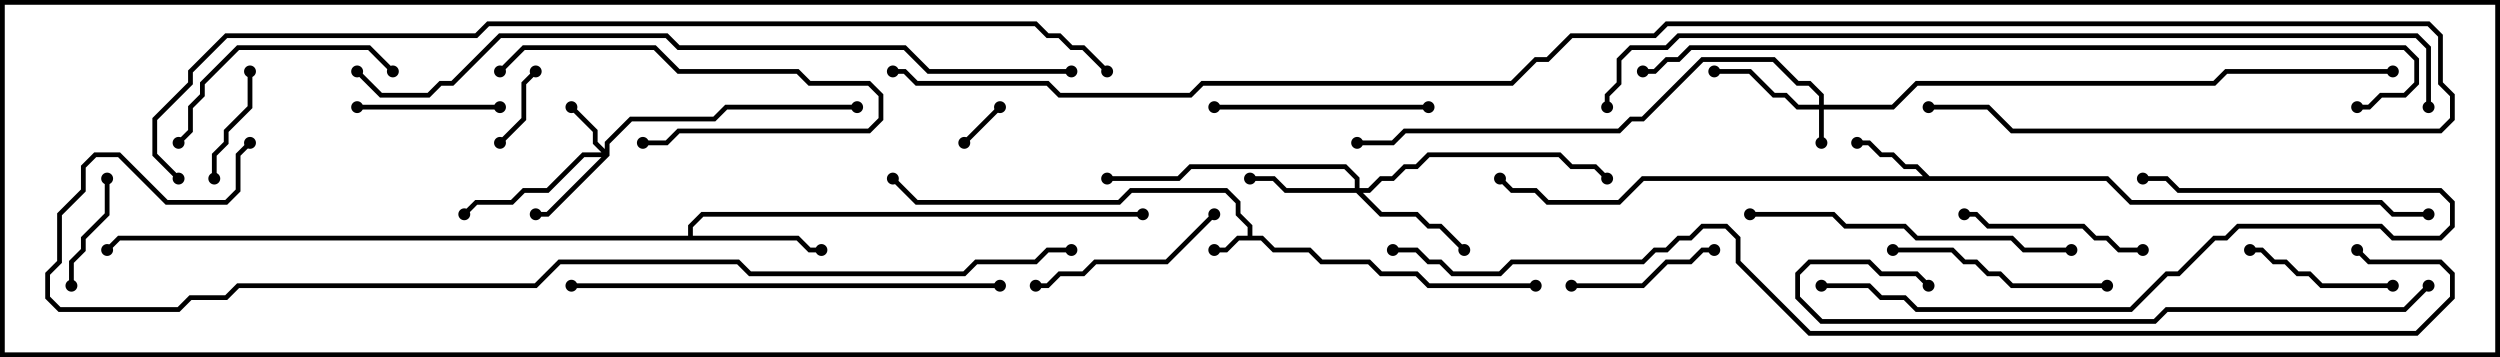 <svg version="1.1" width="105" height="15" xmlns="http://www.w3.org/2000/svg"><path d="M52.4,9.9L52.4,9.541L51.9,9.041L51.9,8.541L51.459,8.1L47.541,8.1L47.041,8.6L38.459,8.6L37.429,7.571L37.571,7.429L38.541,8.4L46.959,8.4L47.459,7.9L51.541,7.9L52.1,8.459L52.1,8.959L52.6,9.459L52.6,9.9L53.041,9.9L53.541,10.4L55.041,10.4L55.541,10.9L57.541,10.9L58.041,11.4L59.541,11.4L60.041,11.9L64.5,11.9L64.5,12.1L59.959,12.1L59.459,11.6L57.959,11.6L57.459,11.1L55.459,11.1L54.959,10.6L53.459,10.6L52.959,10.1L52.041,10.1L51.541,10.6L51,10.6L51,10.4L51.459,10.4L51.959,9.9z" stroke="none"/><path d="M81.041,7.4L88.541,7.4L89.541,8.4L100.041,8.4L100.541,8.9L102,8.9L102,9.1L100.459,9.1L99.959,8.6L89.459,8.6L88.459,7.6L69.041,7.6L68.041,8.6L64.959,8.6L64.459,8.1L63.459,8.1L62.929,7.571L63.071,7.429L63.541,7.9L64.541,7.9L65.041,8.4L67.959,8.4L68.959,7.4L80.759,7.4L80.459,7.1L79.959,7.1L79.459,6.6L78.959,6.6L78.459,6.1L78,6.1L78,5.9L78.541,5.9L79.041,6.4L79.541,6.4L80.041,6.9L80.541,6.9z" stroke="none"/><path d="M28.9,9.9L28.9,9.459L29.459,8.9L48,8.9L48,9.1L29.541,9.1L29.1,9.541L29.1,9.9L33.541,9.9L34.041,10.4L34.5,10.4L34.5,10.6L33.959,10.6L33.459,10.1L5.041,10.1L4.571,10.571L4.429,10.429L4.959,9.9z" stroke="none"/><path d="M76.4,4.4L76.4,4.041L75.959,3.6L75.459,3.6L74.459,2.6L71.541,2.6L69.041,5.1L68.541,5.1L68.041,5.6L59.041,5.6L58.541,6.1L57,6.1L57,5.9L58.459,5.9L58.959,5.4L67.959,5.4L68.459,4.9L68.959,4.9L71.459,2.4L74.541,2.4L75.541,3.4L76.041,3.4L76.6,3.959L76.6,4.4L79.459,4.4L80.459,3.4L92.959,3.4L93.459,2.9L100.5,2.9L100.5,3.1L93.541,3.1L93.041,3.6L80.541,3.6L79.541,4.6L76.6,4.6L76.6,6L76.4,6L76.4,4.6L75.459,4.6L74.959,4.1L74.459,4.1L73.459,3.1L72,3.1L72,2.9L73.541,2.9L74.541,3.9L75.041,3.9L75.541,4.4z" stroke="none"/><path d="M25.4,6.259L25.4,5.959L26.459,4.9L29.959,4.9L30.459,4.4L36,4.4L36,4.6L30.541,4.6L30.041,5.1L26.541,5.1L25.6,6.041L25.6,6.541L23.041,9.1L22.5,9.1L22.5,8.9L22.959,8.9L25.259,6.6L24.541,6.6L23.041,8.1L22.041,8.1L21.541,8.6L20.041,8.6L19.571,9.071L19.429,8.929L19.959,8.4L21.459,8.4L21.959,7.9L22.959,7.9L24.459,6.4L25.259,6.4L24.9,6.041L24.9,5.541L23.929,4.571L24.071,4.429L25.1,5.459L25.1,5.959z" stroke="none"/><path d="M56.9,7.9L56.9,7.541L56.459,7.1L50.041,7.1L49.541,7.6L46.5,7.6L46.5,7.4L49.459,7.4L49.959,6.9L56.541,6.9L57.1,7.459L57.1,7.9L57.459,7.9L57.959,7.4L58.459,7.4L58.959,6.9L59.459,6.9L59.959,6.4L65.541,6.4L66.041,6.9L67.041,6.9L67.571,7.429L67.429,7.571L66.959,7.1L65.959,7.1L65.459,6.6L60.041,6.6L59.541,7.1L59.041,7.1L58.541,7.6L58.041,7.6L57.541,8.1L57.241,8.1L58.041,8.9L59.541,8.9L60.041,9.4L60.541,9.4L61.571,10.429L61.429,10.571L60.459,9.6L59.959,9.6L59.459,9.1L57.959,9.1L56.959,8.1L53.959,8.1L53.459,7.6L52.5,7.6L52.5,7.4L53.541,7.4L54.041,7.9z" stroke="none"/><path d="M41.929,4.429L42.071,4.571L40.571,6.071L40.429,5.929z" stroke="none"/><path d="M22.429,2.929L22.571,3.071L22.1,3.541L22.1,5.041L21.071,6.071L20.929,5.929L21.9,4.959L21.9,3.459z" stroke="none"/><path d="M9.1,7.5L8.9,7.5L8.9,6.459L9.4,5.959L9.4,5.459L10.4,4.459L10.4,3L10.6,3L10.6,4.541L9.6,5.541L9.6,6.041L9.1,6.541z" stroke="none"/><path d="M3.1,12L2.9,12L2.9,10.959L3.4,10.459L3.4,9.959L4.4,8.959L4.4,7.5L4.6,7.5L4.6,9.041L3.6,10.041L3.6,10.541L3.1,11.041z" stroke="none"/><path d="M21,4.4L21,4.6L15,4.6L15,4.4z" stroke="none"/><path d="M72,10.4L72,10.6L71.541,10.6L71.041,11.1L70.041,11.1L69.041,12.1L66,12.1L66,11.9L68.959,11.9L69.959,10.9L70.959,10.9L71.459,10.4z" stroke="none"/><path d="M94.5,10.6L94.5,10.4L95.041,10.4L95.541,10.9L96.041,10.9L96.541,11.4L97.041,11.4L97.541,11.9L100.5,11.9L100.5,12.1L97.459,12.1L96.959,11.6L96.459,11.6L95.959,11.1L95.459,11.1L94.959,10.6z" stroke="none"/><path d="M21.071,3.071L20.929,2.929L21.959,1.9L27.541,1.9L28.541,2.9L33.541,2.9L34.041,3.4L36.541,3.4L37.1,3.959L37.1,5.041L36.541,5.6L28.541,5.6L28.041,6.1L27,6.1L27,5.9L27.959,5.9L28.459,5.4L36.459,5.4L36.9,4.959L36.9,4.041L36.459,3.6L33.959,3.6L33.459,3.1L28.459,3.1L27.459,2.1L22.041,2.1z" stroke="none"/><path d="M90,10.4L90,10.6L88.959,10.6L88.459,10.1L87.959,10.1L87.459,9.6L83.459,9.6L82.959,9.1L82.5,9.1L82.5,8.9L83.041,8.9L83.541,9.4L87.541,9.4L88.041,9.9L88.541,9.9L89.041,10.4z" stroke="none"/><path d="M50.929,8.929L51.071,9.071L49.041,11.1L46.041,11.1L45.541,11.6L44.541,11.6L44.041,12.1L43.5,12.1L43.5,11.9L43.959,11.9L44.459,11.4L45.459,11.4L45.959,10.9L48.959,10.9z" stroke="none"/><path d="M60,4.4L60,4.6L51,4.6L51,4.4z" stroke="none"/><path d="M79.5,10.6L79.5,10.4L82.041,10.4L82.541,10.9L83.041,10.9L83.541,11.4L84.041,11.4L84.541,11.9L88.5,11.9L88.5,12.1L84.459,12.1L83.959,11.6L83.459,11.6L82.959,11.1L82.459,11.1L81.959,10.6z" stroke="none"/><path d="M16.571,2.929L16.429,3.071L15.459,2.1L10.041,2.1L8.6,3.541L8.6,4.041L8.1,4.541L8.1,5.541L7.571,6.071L7.429,5.929L7.9,5.459L7.9,4.459L8.4,3.959L8.4,3.459L9.959,1.9L15.541,1.9z" stroke="none"/><path d="M87,10.4L87,10.6L84.959,10.6L84.459,10.1L80.459,10.1L79.959,9.6L77.459,9.6L76.959,9.1L73.5,9.1L73.5,8.9L77.041,8.9L77.541,9.4L80.041,9.4L80.541,9.9L84.541,9.9L85.041,10.4z" stroke="none"/><path d="M76.5,12.1L76.5,11.9L78.541,11.9L79.041,12.4L80.041,12.4L80.541,12.9L89.459,12.9L90.959,11.4L91.459,11.4L92.959,9.9L93.459,9.9L93.959,9.4L100.041,9.4L100.541,9.9L102.459,9.9L102.9,9.459L102.9,8.541L102.459,8.1L91.459,8.1L90.959,7.6L90,7.6L90,7.4L91.041,7.4L91.541,7.9L102.541,7.9L103.1,8.459L103.1,9.541L102.541,10.1L100.459,10.1L99.959,9.6L94.041,9.6L93.541,10.1L93.041,10.1L91.541,11.6L91.041,11.6L89.541,13.1L80.459,13.1L79.959,12.6L78.959,12.6L78.459,12.1z" stroke="none"/><path d="M42,11.9L42,12.1L24,12.1L24,11.9z" stroke="none"/><path d="M101.929,11.929L102.071,12.071L101.041,13.1L91.041,13.1L90.541,13.6L76.459,13.6L75.4,12.541L75.4,11.459L75.959,10.9L78.541,10.9L79.041,11.4L80.541,11.4L81.071,11.929L80.929,12.071L80.459,11.6L78.959,11.6L78.459,11.1L76.041,11.1L75.6,11.541L75.6,12.459L76.541,13.4L90.459,13.4L90.959,12.9L100.959,12.9z" stroke="none"/><path d="M45,2.9L45,3.1L38.959,3.1L37.959,2.1L28.459,2.1L27.959,1.6L21.041,1.6L19.041,3.6L18.541,3.6L18.041,4.1L15.959,4.1L14.929,3.071L15.071,2.929L16.041,3.9L17.959,3.9L18.459,3.4L18.959,3.4L20.959,1.4L28.041,1.4L28.541,1.9L38.041,1.9L39.041,2.9z" stroke="none"/><path d="M69,3.1L69,2.9L69.459,2.9L69.959,2.4L70.459,2.4L70.959,1.9L101.041,1.9L101.6,2.459L101.6,3.541L101.041,4.1L100.041,4.1L99.541,4.6L99,4.6L99,4.4L99.459,4.4L99.959,3.9L100.959,3.9L101.4,3.459L101.4,2.541L100.959,2.1L71.041,2.1L70.541,2.6L70.041,2.6L69.541,3.1z" stroke="none"/><path d="M67.6,4.5L67.4,4.5L67.4,3.959L67.9,3.459L67.9,2.459L68.459,1.9L69.959,1.9L70.459,1.4L101.541,1.4L102.1,1.959L102.1,4.5L101.9,4.5L101.9,2.041L101.459,1.6L70.541,1.6L70.041,2.1L68.541,2.1L68.1,2.541L68.1,3.541L67.6,4.041z" stroke="none"/><path d="M10.429,5.929L10.571,6.071L10.1,6.541L10.1,8.041L9.541,8.6L6.959,8.6L4.959,6.6L4.041,6.6L3.6,7.041L3.6,8.041L2.6,9.041L2.6,11.041L2.1,11.541L2.1,12.459L2.541,12.9L7.459,12.9L7.959,12.4L9.459,12.4L9.959,11.9L22.459,11.9L23.459,10.9L31.041,10.9L31.541,11.4L40.459,11.4L40.959,10.9L43.459,10.9L43.959,10.4L45,10.4L45,10.6L44.041,10.6L43.541,11.1L41.041,11.1L40.541,11.6L31.459,11.6L30.959,11.1L23.541,11.1L22.541,12.1L10.041,12.1L9.541,12.6L8.041,12.6L7.541,13.1L2.459,13.1L1.9,12.541L1.9,11.459L2.4,10.959L2.4,8.959L3.4,7.959L3.4,6.959L3.959,6.4L5.041,6.4L7.041,8.4L9.459,8.4L9.9,7.959L9.9,6.459z" stroke="none"/><path d="M7.571,7.429L7.429,7.571L6.4,6.541L6.4,4.959L7.9,3.459L7.9,2.959L9.459,1.4L19.959,1.4L20.459,0.9L43.541,0.9L44.041,1.4L44.541,1.4L45.041,1.9L45.541,1.9L46.571,2.929L46.429,3.071L45.459,2.1L44.959,2.1L44.459,1.6L43.959,1.6L43.459,1.1L20.541,1.1L20.041,1.6L9.541,1.6L8.1,3.041L8.1,3.541L6.6,5.041L6.6,6.459z" stroke="none"/><path d="M58.5,10.6L58.5,10.4L59.541,10.4L60.041,10.9L60.541,10.9L61.041,11.4L62.959,11.4L63.459,10.9L68.959,10.9L69.459,10.4L69.959,10.4L70.459,9.9L70.959,9.9L71.459,9.4L72.541,9.4L73.1,9.959L73.1,10.959L76.041,13.9L101.459,13.9L102.9,12.459L102.9,11.541L102.459,11.1L99.459,11.1L98.929,10.571L99.071,10.429L99.541,10.9L102.541,10.9L103.1,11.459L103.1,12.541L101.541,14.1L75.959,14.1L72.9,11.041L72.9,10.041L72.459,9.6L71.541,9.6L71.041,10.1L70.541,10.1L70.041,10.6L69.541,10.6L69.041,11.1L63.541,11.1L63.041,11.6L60.959,11.6L60.459,11.1L59.959,11.1L59.459,10.6z" stroke="none"/><path d="M37.5,3.1L37.5,2.9L38.041,2.9L38.541,3.4L44.041,3.4L44.541,3.9L49.959,3.9L50.459,3.4L63.459,3.4L64.459,2.4L64.959,2.4L65.959,1.4L69.459,1.4L69.959,0.9L102.041,0.9L102.6,1.459L102.6,3.459L103.1,3.959L103.1,5.041L102.541,5.6L84.459,5.6L83.459,4.6L81,4.6L81,4.4L83.541,4.4L84.541,5.4L102.459,5.4L102.9,4.959L102.9,4.041L102.4,3.541L102.4,1.541L101.959,1.1L70.041,1.1L69.541,1.6L66.041,1.6L65.041,2.6L64.541,2.6L63.541,3.6L50.541,3.6L50.041,4.1L44.459,4.1L43.959,3.6L38.459,3.6L37.959,3.1z" stroke="none"/><circle cx="51" cy="10.5" r="0.25" stroke-width="0" fill="#000" /><circle cx="64.5" cy="12" r="0.25" stroke-width="0" fill="#000" /><circle cx="37.5" cy="7.5" r="0.25" stroke-width="0" fill="#000" /><circle cx="78" cy="6" r="0.25" stroke-width="0" fill="#000" /><circle cx="63" cy="7.5" r="0.25" stroke-width="0" fill="#000" /><circle cx="102" cy="9" r="0.25" stroke-width="0" fill="#000" /><circle cx="34.5" cy="10.5" r="0.25" stroke-width="0" fill="#000" /><circle cx="48" cy="9" r="0.25" stroke-width="0" fill="#000" /><circle cx="4.5" cy="10.5" r="0.25" stroke-width="0" fill="#000" /><circle cx="76.5" cy="6" r="0.25" stroke-width="0" fill="#000" /><circle cx="72" cy="3" r="0.25" stroke-width="0" fill="#000" /><circle cx="57" cy="6" r="0.25" stroke-width="0" fill="#000" /><circle cx="100.5" cy="3" r="0.25" stroke-width="0" fill="#000" /><circle cx="24" cy="4.5" r="0.25" stroke-width="0" fill="#000" /><circle cx="22.5" cy="9" r="0.25" stroke-width="0" fill="#000" /><circle cx="19.5" cy="9" r="0.25" stroke-width="0" fill="#000" /><circle cx="36" cy="4.5" r="0.25" stroke-width="0" fill="#000" /><circle cx="52.5" cy="7.5" r="0.25" stroke-width="0" fill="#000" /><circle cx="61.5" cy="10.5" r="0.25" stroke-width="0" fill="#000" /><circle cx="46.5" cy="7.5" r="0.25" stroke-width="0" fill="#000" /><circle cx="67.5" cy="7.5" r="0.25" stroke-width="0" fill="#000" /><circle cx="42" cy="4.5" r="0.25" stroke-width="0" fill="#000" /><circle cx="40.5" cy="6" r="0.25" stroke-width="0" fill="#000" /><circle cx="22.5" cy="3" r="0.25" stroke-width="0" fill="#000" /><circle cx="21" cy="6" r="0.25" stroke-width="0" fill="#000" /><circle cx="9" cy="7.5" r="0.25" stroke-width="0" fill="#000" /><circle cx="10.5" cy="3" r="0.25" stroke-width="0" fill="#000" /><circle cx="3" cy="12" r="0.25" stroke-width="0" fill="#000" /><circle cx="4.5" cy="7.5" r="0.25" stroke-width="0" fill="#000" /><circle cx="21" cy="4.5" r="0.25" stroke-width="0" fill="#000" /><circle cx="15" cy="4.5" r="0.25" stroke-width="0" fill="#000" /><circle cx="72" cy="10.5" r="0.25" stroke-width="0" fill="#000" /><circle cx="66" cy="12" r="0.25" stroke-width="0" fill="#000" /><circle cx="94.5" cy="10.5" r="0.25" stroke-width="0" fill="#000" /><circle cx="100.5" cy="12" r="0.25" stroke-width="0" fill="#000" /><circle cx="21" cy="3" r="0.25" stroke-width="0" fill="#000" /><circle cx="27" cy="6" r="0.25" stroke-width="0" fill="#000" /><circle cx="90" cy="10.5" r="0.25" stroke-width="0" fill="#000" /><circle cx="82.5" cy="9" r="0.25" stroke-width="0" fill="#000" /><circle cx="51" cy="9" r="0.25" stroke-width="0" fill="#000" /><circle cx="43.5" cy="12" r="0.25" stroke-width="0" fill="#000" /><circle cx="60" cy="4.5" r="0.25" stroke-width="0" fill="#000" /><circle cx="51" cy="4.5" r="0.25" stroke-width="0" fill="#000" /><circle cx="79.5" cy="10.5" r="0.25" stroke-width="0" fill="#000" /><circle cx="88.5" cy="12" r="0.25" stroke-width="0" fill="#000" /><circle cx="16.5" cy="3" r="0.25" stroke-width="0" fill="#000" /><circle cx="7.5" cy="6" r="0.25" stroke-width="0" fill="#000" /><circle cx="87" cy="10.5" r="0.25" stroke-width="0" fill="#000" /><circle cx="73.5" cy="9" r="0.25" stroke-width="0" fill="#000" /><circle cx="76.5" cy="12" r="0.25" stroke-width="0" fill="#000" /><circle cx="90" cy="7.5" r="0.25" stroke-width="0" fill="#000" /><circle cx="42" cy="12" r="0.25" stroke-width="0" fill="#000" /><circle cx="24" cy="12" r="0.25" stroke-width="0" fill="#000" /><circle cx="102" cy="12" r="0.25" stroke-width="0" fill="#000" /><circle cx="81" cy="12" r="0.25" stroke-width="0" fill="#000" /><circle cx="45" cy="3" r="0.25" stroke-width="0" fill="#000" /><circle cx="15" cy="3" r="0.25" stroke-width="0" fill="#000" /><circle cx="69" cy="3" r="0.25" stroke-width="0" fill="#000" /><circle cx="99" cy="4.5" r="0.25" stroke-width="0" fill="#000" /><circle cx="67.5" cy="4.5" r="0.25" stroke-width="0" fill="#000" /><circle cx="102" cy="4.5" r="0.25" stroke-width="0" fill="#000" /><circle cx="10.5" cy="6" r="0.25" stroke-width="0" fill="#000" /><circle cx="45" cy="10.5" r="0.25" stroke-width="0" fill="#000" /><circle cx="7.5" cy="7.5" r="0.25" stroke-width="0" fill="#000" /><circle cx="46.5" cy="3" r="0.25" stroke-width="0" fill="#000" /><circle cx="58.5" cy="10.5" r="0.25" stroke-width="0" fill="#000" /><circle cx="99" cy="10.5" r="0.25" stroke-width="0" fill="#000" /><circle cx="37.5" cy="3" r="0.25" stroke-width="0" fill="#000" /><circle cx="81" cy="4.5" r="0.25" stroke-width="0" fill="#000" /><rect x="0" y="0" width="105" height="15" stroke-width="0.4" stroke="#000" fill="none" /></svg>